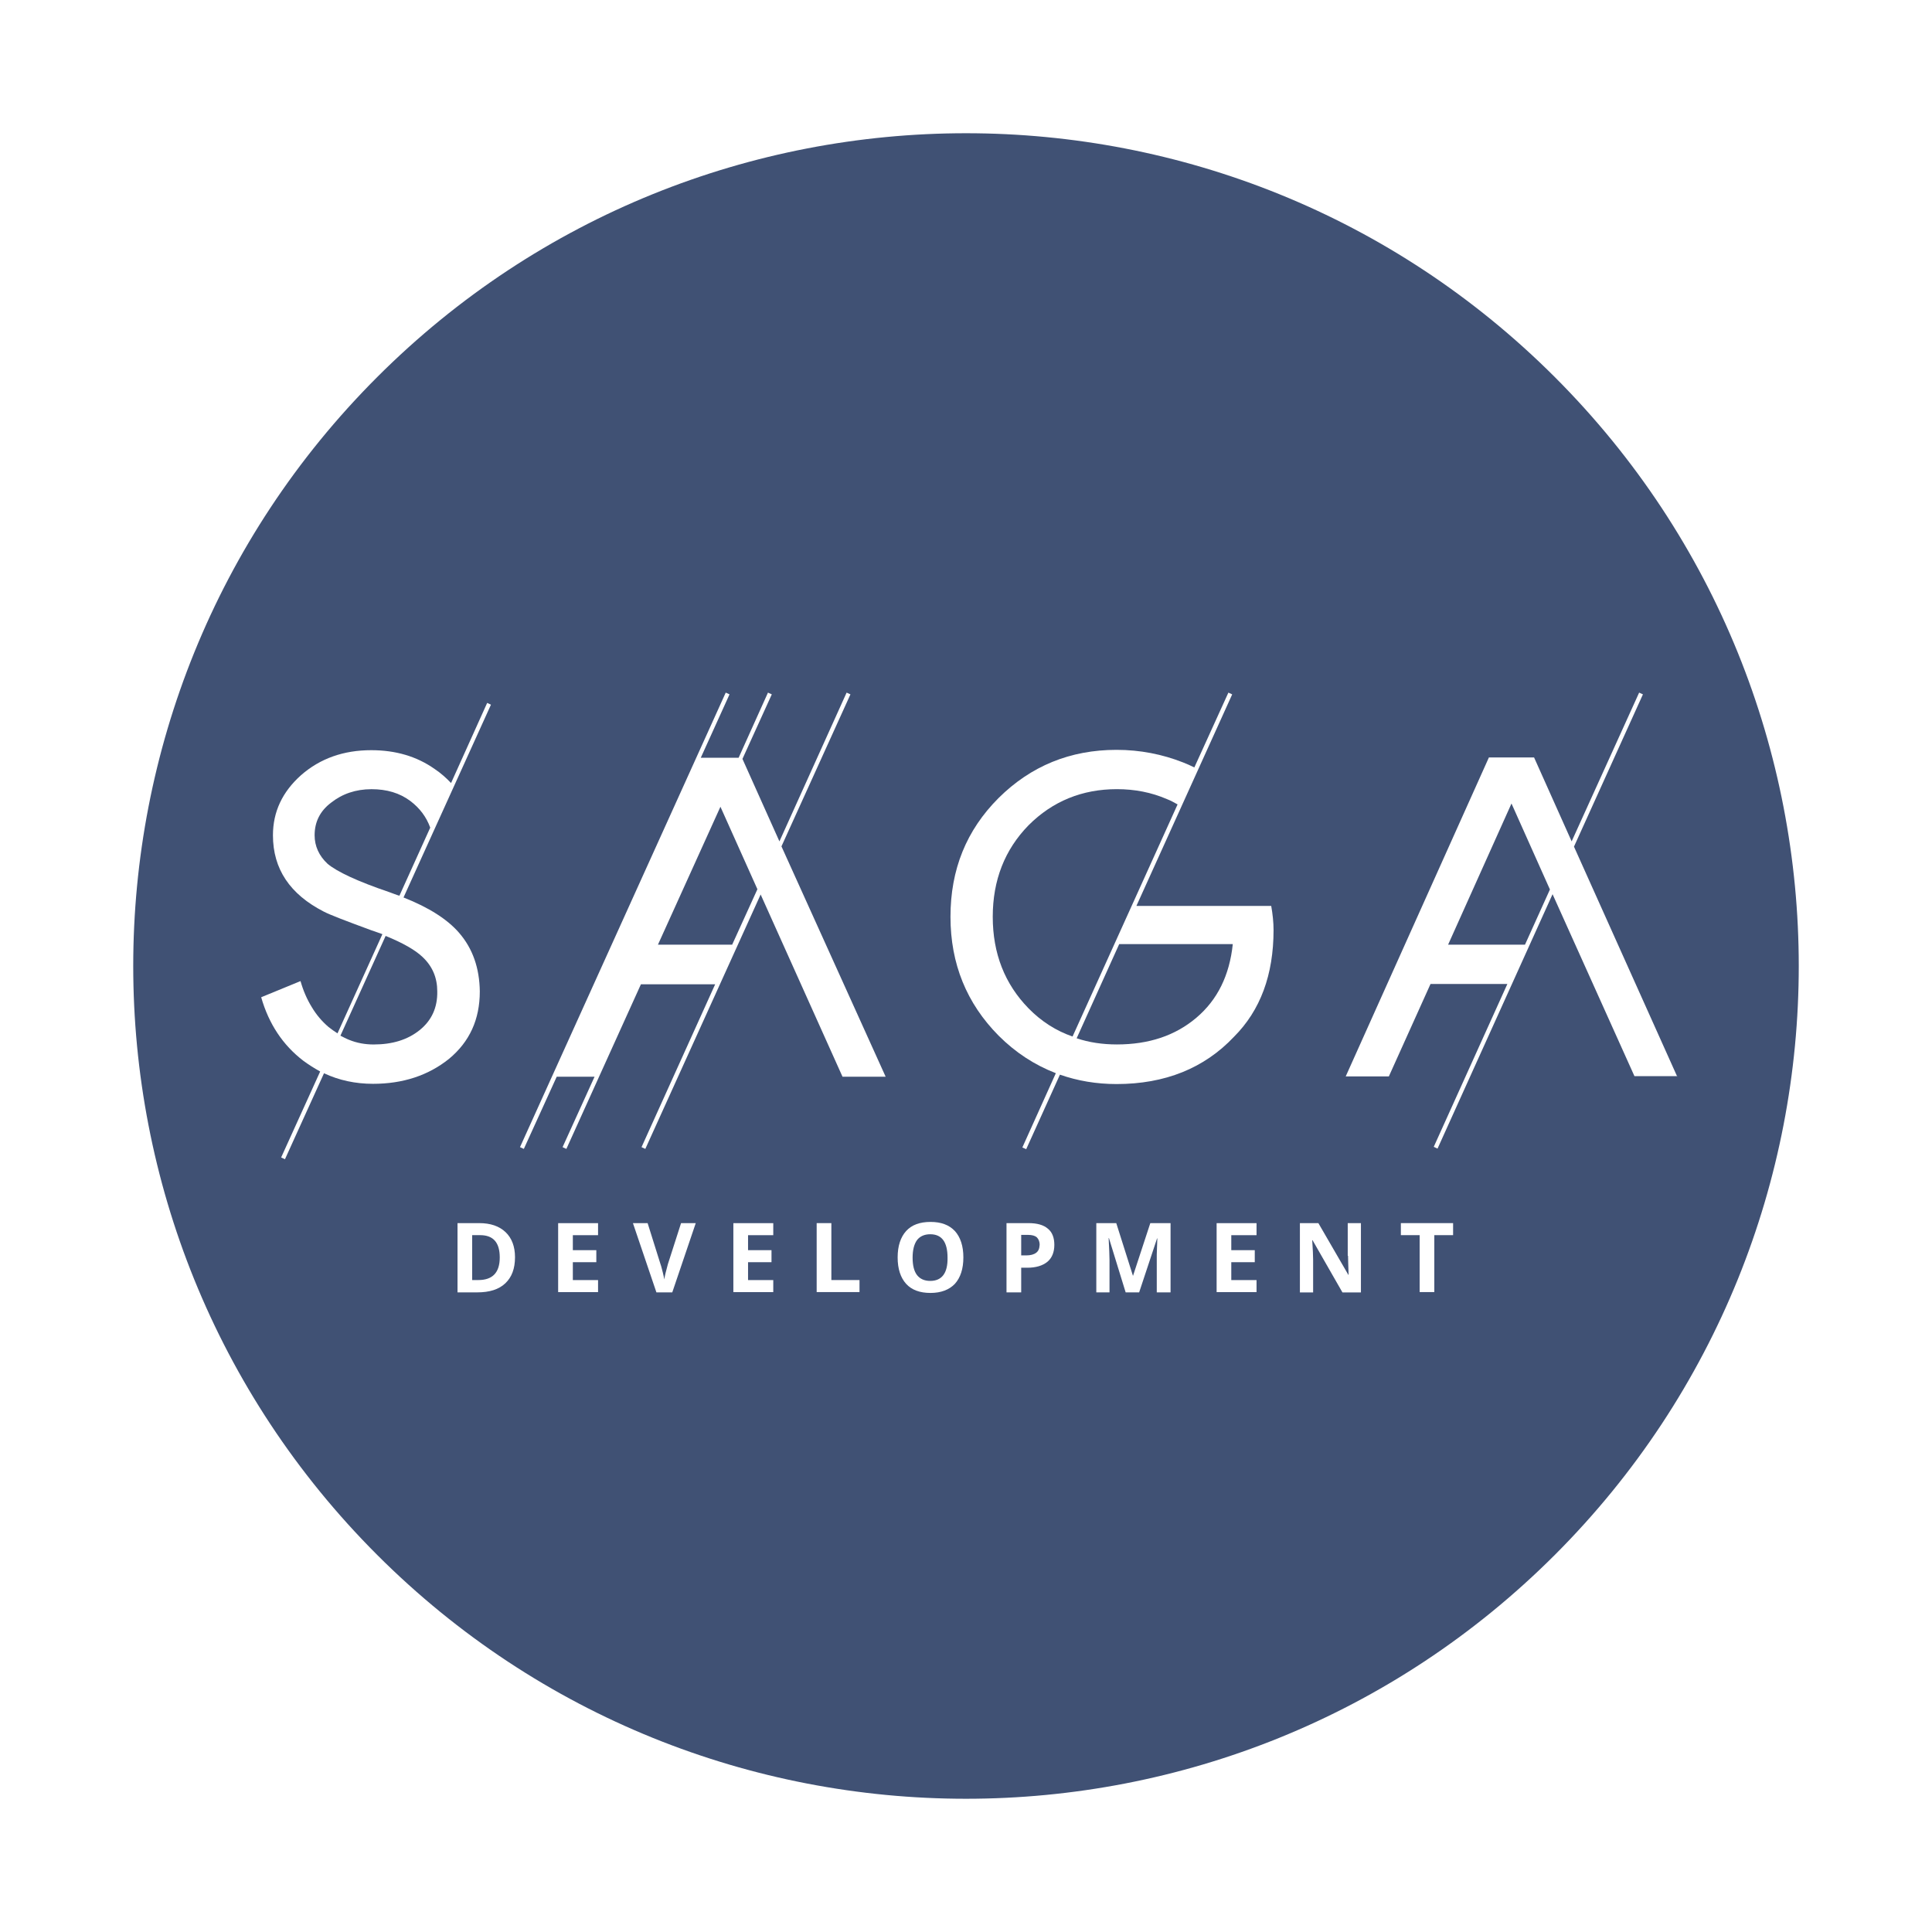 <svg width="58" height="58" viewBox="0 0 58 58" fill="none" xmlns="http://www.w3.org/2000/svg">
<g filter="url(#filter0_d)">
<path d="M29 54C42.807 54 54 42.807 54 29C54 15.193 42.807 4 29 4C15.193 4 4 15.193 4 29C4 42.807 15.193 54 29 54Z" fill="white"/>
</g>
<path d="M14.386 36.719H13.734V38.798H14.324C14.694 38.798 14.976 38.71 15.17 38.525C15.364 38.34 15.46 38.084 15.46 37.741C15.46 37.423 15.364 37.168 15.178 36.992C14.985 36.807 14.72 36.719 14.386 36.719ZM14.359 38.428H14.174V37.08H14.412C14.809 37.08 15.002 37.3 15.002 37.749C15.002 38.199 14.791 38.428 14.359 38.428Z" fill="#405174"/>
<path d="M16.756 38.789H17.954V38.428H17.196V37.89H17.901V37.529H17.196V37.08H17.954V36.719H16.756V38.789Z" fill="#405174"/>
<path d="M20.05 37.952C19.988 38.172 19.953 38.322 19.944 38.41C19.935 38.375 19.927 38.304 19.9 38.208C19.874 38.111 19.856 38.023 19.83 37.952L19.442 36.719H19.002L19.706 38.798H20.182L20.887 36.719H20.446L20.05 37.952Z" fill="#405174"/>
<path d="M22.013 38.789H23.211V38.428H22.453V37.89H23.158V37.529H22.453V37.08H23.211V36.719H22.013V38.789Z" fill="#405174"/>
<path d="M24.955 36.719H24.514V38.789H25.8V38.428H24.955V36.719Z" fill="#405174"/>
<path d="M27.934 36.684C27.617 36.684 27.37 36.772 27.203 36.957C27.035 37.142 26.947 37.406 26.947 37.749C26.947 38.093 27.035 38.357 27.203 38.542C27.37 38.727 27.617 38.815 27.934 38.815C28.251 38.815 28.497 38.718 28.665 38.542C28.832 38.357 28.92 38.093 28.92 37.749C28.92 37.406 28.832 37.142 28.665 36.957C28.489 36.772 28.251 36.684 27.934 36.684ZM27.925 38.454C27.749 38.454 27.617 38.393 27.529 38.278C27.44 38.163 27.396 37.987 27.396 37.758C27.396 37.529 27.44 37.353 27.529 37.23C27.617 37.115 27.749 37.054 27.925 37.054C28.277 37.054 28.445 37.291 28.445 37.758C28.453 38.216 28.277 38.454 27.925 38.454Z" fill="#405174"/>
<path d="M30.876 36.719H30.216V38.798H30.656V38.058H30.841C31.097 38.058 31.299 37.996 31.44 37.882C31.581 37.767 31.652 37.591 31.652 37.371C31.652 37.159 31.59 36.992 31.458 36.886C31.326 36.772 31.132 36.719 30.876 36.719ZM31.105 37.608C31.035 37.661 30.938 37.688 30.806 37.688H30.656V37.071H30.859C30.982 37.071 31.07 37.097 31.123 37.142C31.176 37.194 31.211 37.265 31.211 37.371C31.202 37.485 31.176 37.556 31.105 37.608Z" fill="#405174"/>
<path d="M34.011 38.304L33.509 36.719H32.91V38.798H33.306V37.829C33.306 37.714 33.297 37.494 33.28 37.168H33.289L33.791 38.798H34.196L34.733 37.177H34.742C34.733 37.441 34.724 37.6 34.724 37.661C34.724 37.723 34.724 37.776 34.724 37.82V38.798H35.139V36.719H34.531L34.011 38.304Z" fill="#405174"/>
<path d="M36.523 38.789H37.721V38.428H36.964V37.89H37.668V37.529H36.964V37.08H37.721V36.719H36.523V38.789Z" fill="#405174"/>
<path d="M40.469 37.697C40.469 37.811 40.478 37.996 40.487 38.269H40.478L39.58 36.719H39.025V38.798H39.421V37.82C39.421 37.705 39.412 37.503 39.395 37.23H39.403L40.302 38.798H40.857V36.719H40.461V37.697H40.469Z" fill="#405174"/>
<path d="M42.056 37.08H42.62V38.789H43.06V37.08H43.624V36.719H42.056V37.08Z" fill="#405174"/>
<path d="M50.353 32.323L47.252 25.417L49.322 20.845L49.207 20.792L47.181 25.258L46.054 22.739H45.992H44.759H44.697L40.398 32.314H41.693L42.944 29.539H45.252L43.041 34.428L43.156 34.481L46.609 26.844L49.066 32.306H50.353V32.323ZM45.781 28.359H43.473L45.375 24.122L46.529 26.703L45.781 28.359Z" fill="#405174"/>
<path d="M34.117 27.187L36.989 20.845L36.874 20.792L35.853 23.038C35.747 22.985 35.632 22.933 35.518 22.889C34.892 22.642 34.223 22.51 33.518 22.51C32.126 22.51 30.946 22.994 29.977 23.954C29.008 24.924 28.532 26.104 28.532 27.522C28.532 28.932 29.017 30.121 29.977 31.09C30.488 31.601 31.061 31.971 31.695 32.217L30.691 34.446L30.805 34.499L31.818 32.261C32.347 32.447 32.91 32.543 33.518 32.543C34.972 32.543 36.152 32.068 37.042 31.125C37.835 30.332 38.231 29.266 38.231 27.919C38.231 27.689 38.205 27.443 38.161 27.196H34.117V27.187ZM30.875 30.271C30.162 29.54 29.801 28.623 29.801 27.522C29.801 26.421 30.162 25.505 30.875 24.774C31.598 24.051 32.488 23.69 33.527 23.69C34.064 23.69 34.566 23.787 35.033 23.99C35.148 24.034 35.254 24.095 35.35 24.148L32.197 31.116C31.712 30.949 31.263 30.667 30.875 30.271ZM35.914 30.552C35.28 31.09 34.487 31.354 33.527 31.354C33.095 31.354 32.69 31.293 32.32 31.169L33.597 28.341H37.007C36.91 29.275 36.549 30.015 35.914 30.552Z" fill="#405174"/>
<path d="M13.778 27.998C13.425 27.592 12.87 27.24 12.113 26.941L14.738 21.153L14.623 21.1L13.54 23.505C13.399 23.355 13.232 23.206 13.047 23.082C12.509 22.703 11.875 22.518 11.144 22.518C10.316 22.518 9.611 22.765 9.039 23.267C8.475 23.769 8.193 24.368 8.193 25.073C8.193 26.086 8.704 26.844 9.717 27.363C9.902 27.46 10.386 27.645 11.153 27.927C11.267 27.962 11.373 28.006 11.479 28.042L10.131 31.019C10.034 30.957 9.946 30.896 9.858 30.825C9.664 30.658 9.497 30.464 9.356 30.226C9.215 29.997 9.1 29.733 9.021 29.451L7.84 29.936C8.069 30.737 8.492 31.372 9.1 31.838C9.268 31.962 9.435 32.067 9.611 32.164L8.439 34.745L8.554 34.798L9.726 32.217C10.175 32.429 10.668 32.534 11.197 32.534C12.086 32.534 12.853 32.288 13.478 31.785C14.095 31.275 14.403 30.605 14.403 29.759C14.394 29.064 14.192 28.473 13.778 27.998ZM11.69 26.782C10.73 26.456 10.113 26.165 9.831 25.927C9.576 25.69 9.444 25.399 9.444 25.073C9.444 24.668 9.611 24.342 9.937 24.095C10.272 23.831 10.677 23.69 11.153 23.69C11.611 23.69 11.998 23.805 12.316 24.042C12.606 24.263 12.8 24.527 12.915 24.844L11.99 26.888C11.893 26.861 11.796 26.817 11.69 26.782ZM12.597 30.922C12.236 31.213 11.778 31.354 11.214 31.354C10.959 31.354 10.712 31.31 10.474 31.213C10.386 31.178 10.307 31.134 10.219 31.09L11.575 28.095C12.095 28.306 12.465 28.517 12.685 28.729C12.985 29.011 13.126 29.354 13.126 29.759C13.135 30.244 12.959 30.632 12.597 30.922Z" fill="#405174"/>
<path d="M25.53 20.845L25.415 20.792L23.398 25.258L22.288 22.783L23.169 20.845L23.055 20.792L22.174 22.748H21.037L21.901 20.845L21.786 20.792L15.611 34.437L15.725 34.49L16.712 32.323H17.848L16.888 34.437L17.003 34.49L19.24 29.548H21.469L19.258 34.437L19.372 34.49L22.834 26.853L25.292 32.323H26.587L23.46 25.408L25.53 20.845ZM21.98 28.359H19.751L21.628 24.219L22.737 26.694L21.98 28.359Z" fill="#405174"/>
<path d="M46.678 46.678C56.441 36.915 56.441 21.085 46.678 11.322C36.915 1.559 21.085 1.559 11.322 11.322C1.559 21.085 1.559 36.915 11.322 46.678C21.085 56.441 36.915 56.441 46.678 46.678V46.678Z" fill="#405174"/>
<path d="M14.387 36.719H13.735V38.798H14.325C14.695 38.798 14.977 38.71 15.171 38.525C15.365 38.34 15.461 38.085 15.461 37.741C15.461 37.424 15.365 37.169 15.18 36.992C14.986 36.807 14.721 36.719 14.387 36.719ZM14.36 38.428H14.175V37.08H14.413C14.809 37.08 15.003 37.301 15.003 37.75C15.003 38.199 14.792 38.428 14.36 38.428Z" fill="white"/>
<path d="M16.756 38.79H17.954V38.429H17.197V37.892H17.902V37.531H17.197V37.081H17.954V36.72H16.756V38.79Z" fill="white"/>
<path d="M20.05 37.952C19.988 38.173 19.953 38.322 19.944 38.41C19.935 38.375 19.926 38.305 19.9 38.208C19.873 38.111 19.856 38.023 19.829 37.952L19.442 36.719H19.001L19.706 38.798H20.182L20.887 36.719H20.446L20.05 37.952Z" fill="white"/>
<path d="M22.016 38.79H23.214V38.429H22.457V37.892H23.161V37.531H22.457V37.081H23.214V36.72H22.016V38.79Z" fill="white"/>
<path d="M24.958 36.719H24.517V38.789H25.803V38.428H24.958V36.719Z" fill="white"/>
<path d="M27.935 36.683C27.617 36.683 27.371 36.771 27.203 36.956C27.036 37.141 26.948 37.405 26.948 37.749C26.948 38.093 27.036 38.357 27.203 38.542C27.371 38.727 27.617 38.815 27.935 38.815C28.252 38.815 28.498 38.718 28.666 38.542C28.833 38.357 28.921 38.093 28.921 37.749C28.921 37.405 28.833 37.141 28.666 36.956C28.49 36.771 28.252 36.683 27.935 36.683ZM27.926 38.454C27.75 38.454 27.617 38.392 27.529 38.278C27.441 38.163 27.397 37.987 27.397 37.758C27.397 37.529 27.441 37.352 27.529 37.229C27.617 37.115 27.75 37.053 27.926 37.053C28.278 37.053 28.446 37.291 28.446 37.758C28.454 38.216 28.278 38.454 27.926 38.454Z" fill="white"/>
<path d="M30.877 36.719H30.216V38.798H30.657V38.058H30.841C31.097 38.058 31.299 37.997 31.441 37.882C31.581 37.767 31.652 37.591 31.652 37.371C31.652 37.16 31.59 36.992 31.458 36.886C31.326 36.772 31.132 36.719 30.877 36.719ZM31.106 37.609C31.035 37.662 30.938 37.688 30.806 37.688H30.657V37.072H30.859C30.983 37.072 31.071 37.098 31.123 37.142C31.176 37.195 31.211 37.265 31.211 37.371C31.203 37.486 31.176 37.556 31.106 37.609Z" fill="white"/>
<path d="M34.013 38.304L33.511 36.719H32.912V38.798H33.308V37.829C33.308 37.714 33.299 37.494 33.282 37.168H33.291L33.793 38.798H34.198L34.736 37.177H34.744C34.736 37.441 34.727 37.6 34.727 37.661V37.82V38.798H35.141V36.719H34.533L34.013 38.304Z" fill="white"/>
<path d="M36.524 38.79H37.722V38.429H36.964V37.892H37.669V37.531H36.964V37.081H37.722V36.72H36.524V38.79Z" fill="white"/>
<path d="M40.469 37.698C40.469 37.812 40.478 37.998 40.486 38.271H40.478L39.579 36.72H39.024V38.799H39.421V37.821C39.421 37.707 39.412 37.504 39.394 37.231H39.403L40.301 38.799H40.856V36.72H40.46V37.698H40.469Z" fill="white"/>
<path d="M42.055 37.08H42.619V38.789H43.059V37.08H43.623V36.719H42.055V37.08Z" fill="white"/>
<path d="M50.353 32.324L47.252 25.417L49.322 20.845L49.208 20.793L47.182 25.259L46.054 22.739H44.698L40.399 32.315H41.694L42.945 29.54H45.252L43.042 34.429L43.156 34.482L46.609 26.844L49.067 32.306H50.353V32.324ZM45.781 28.36H43.473L45.376 24.122L46.53 26.703L45.781 28.36Z" fill="white"/>
<path d="M34.119 27.189L36.991 20.846L36.877 20.793L35.855 23.039C35.749 22.987 35.635 22.934 35.52 22.89C34.894 22.643 34.225 22.511 33.52 22.511C32.128 22.511 30.948 22.995 29.979 23.956C29.01 24.924 28.534 26.105 28.534 27.523C28.534 28.933 29.019 30.122 29.979 31.091C30.49 31.602 31.062 31.972 31.697 32.218L30.692 34.447L30.807 34.5L31.82 32.262C32.349 32.447 32.912 32.544 33.52 32.544C34.974 32.544 36.154 32.069 37.044 31.126C37.837 30.333 38.233 29.267 38.233 27.92C38.233 27.691 38.207 27.444 38.163 27.197H34.119V27.189ZM30.878 30.272C30.164 29.541 29.803 28.624 29.803 27.523C29.803 26.422 30.164 25.506 30.878 24.775C31.6 24.052 32.49 23.691 33.529 23.691C34.066 23.691 34.568 23.788 35.035 23.991C35.15 24.035 35.256 24.096 35.352 24.149L32.199 31.117C31.714 30.95 31.265 30.668 30.878 30.272ZM35.916 30.553C35.282 31.091 34.489 31.355 33.529 31.355C33.097 31.355 32.692 31.294 32.322 31.17L33.599 28.343H37.009C36.912 29.276 36.551 30.016 35.916 30.553Z" fill="white"/>
<path d="M13.779 28C13.427 27.595 12.872 27.242 12.114 26.943L14.739 21.155L14.625 21.102L13.541 23.507C13.4 23.358 13.233 23.208 13.048 23.085C12.51 22.706 11.876 22.521 11.145 22.521C10.317 22.521 9.612 22.768 9.039 23.27C8.476 23.772 8.194 24.371 8.194 25.075C8.194 26.088 8.705 26.846 9.718 27.366C9.903 27.463 10.387 27.648 11.154 27.93C11.268 27.965 11.374 28.009 11.48 28.044L10.132 31.022C10.035 30.96 9.947 30.898 9.859 30.828C9.665 30.66 9.498 30.467 9.357 30.229C9.216 30 9.101 29.735 9.022 29.453L7.841 29.938C8.07 30.74 8.493 31.374 9.101 31.841C9.268 31.964 9.436 32.07 9.612 32.167L8.44 34.748L8.555 34.801L9.727 32.22C10.176 32.431 10.669 32.537 11.198 32.537C12.087 32.537 12.854 32.29 13.479 31.788C14.096 31.277 14.404 30.608 14.404 29.762C14.395 29.066 14.193 28.476 13.779 28H13.779ZM11.691 26.784C10.731 26.459 10.114 26.168 9.832 25.93C9.577 25.692 9.445 25.401 9.445 25.075C9.445 24.67 9.612 24.344 9.938 24.098C10.273 23.833 10.678 23.692 11.154 23.692C11.612 23.692 11.999 23.807 12.317 24.045C12.607 24.265 12.801 24.529 12.916 24.846L11.991 26.89C11.894 26.864 11.797 26.82 11.691 26.784ZM12.598 30.925C12.237 31.215 11.779 31.356 11.216 31.356C10.96 31.356 10.713 31.312 10.476 31.215C10.387 31.18 10.308 31.136 10.22 31.092L11.577 28.097C12.096 28.308 12.466 28.52 12.687 28.731C12.986 29.013 13.127 29.357 13.127 29.762C13.136 30.246 12.96 30.634 12.598 30.925Z" fill="white"/>
<path d="M25.531 20.845L25.416 20.793L23.399 25.259L22.289 22.783L23.17 20.845L23.055 20.793L22.174 22.748H21.038L21.901 20.845L21.787 20.793L15.611 34.438L15.726 34.491L16.713 32.324H17.849L16.889 34.438L17.003 34.491L19.241 29.549H21.47L19.259 34.438L19.373 34.491L22.835 26.853L25.293 32.324H26.588L23.46 25.409L25.531 20.845ZM21.98 28.36H19.752L21.628 24.219L22.738 26.695L21.98 28.36Z" fill="white"/>
<defs>
<filter id="filter0_d" x="0.517" y="0.517" width="56.966" height="56.966" filterUnits="userSpaceOnUse" color-interpolation-filters="sRGB">
<feFlood flood-opacity="0" result="BackgroundImageFix"/>
<feColorMatrix in="SourceAlpha" type="matrix" values="0 0 0 0 0 0 0 0 0 0 0 0 0 0 0 0 0 0 127 0"/>
<feOffset/>
<feGaussianBlur stdDeviation="1.741"/>
<feColorMatrix type="matrix" values="0 0 0 0 0 0 0 0 0 0 0 0 0 0 0 0 0 0 0.1 0"/>
<feBlend mode="normal" in2="BackgroundImageFix" result="effect1_dropShadow"/>
<feBlend mode="normal" in="SourceGraphic" in2="effect1_dropShadow" result="shape"/>
</filter>
</defs>
</svg>
